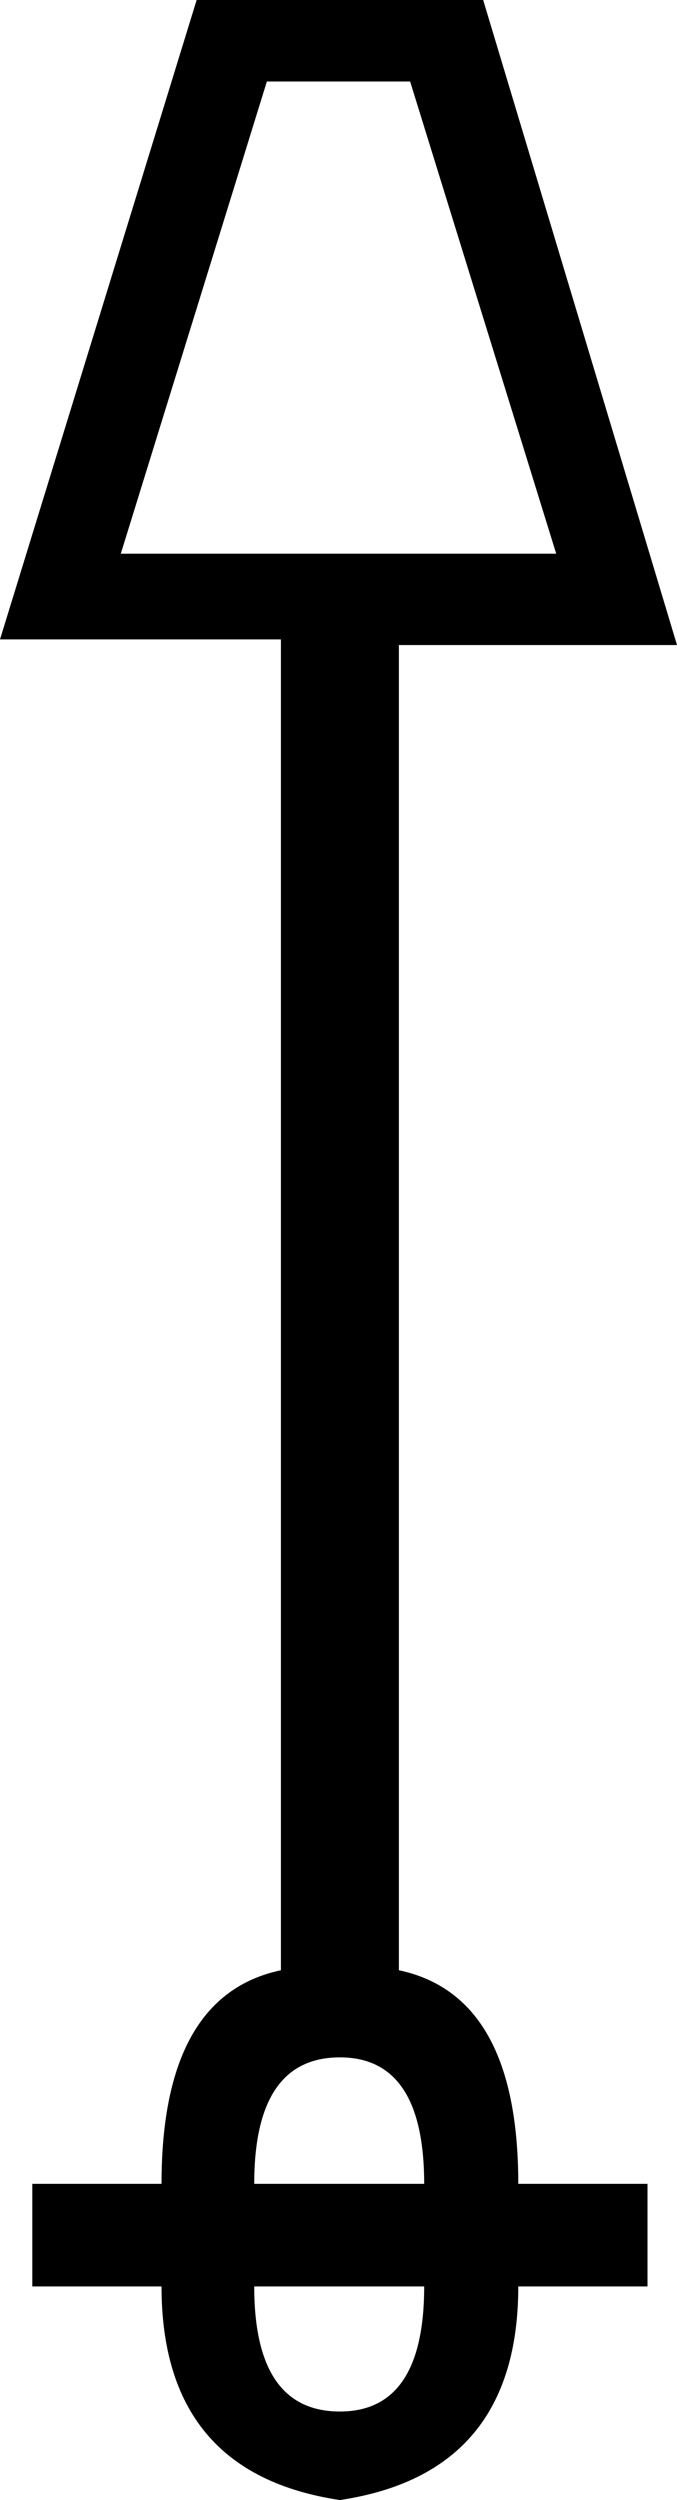 <?xml version='1.0' encoding ='utf-8' standalone='no'?>
<svg width='4.82' height='17.79' xmlns='http://www.w3.org/2000/svg' xmlns:xlink='http://www.w3.org/1999/xlink' xmlns:inkscape='http://www.inkscape.org/namespaces/inkscape' version='1.1' >
<path style='fill:#000000; stroke:none' d=' M 2.92 0.58  L 3.96 3.94  L 0.86 3.94  L 1.9 0.58  Z  M 2.42 14.64  Q 3.02 14.64 3.02 15.54  L 1.81 15.54  Q 1.81 14.64 2.42 14.64  Z  M 3.02 16.27  Q 3.02 17.16 2.42 17.16  Q 1.81 17.16 1.81 16.27  Z  M 1.4 0  L 0 4.55  L 2 4.55  L 2 14.02  Q 1.15 14.2 1.15 15.54  L 0.23 15.54  L 0.23 16.27  L 1.15 16.27  Q 1.15 17.6 2.42 17.79  Q 3.69 17.6 3.69 16.27  L 4.61 16.27  L 4.61 15.54  L 3.69 15.54  Q 3.69 14.2 2.84 14.02  L 2.84 4.59  L 4.82 4.59  L 3.44 0  Z '/></svg>
